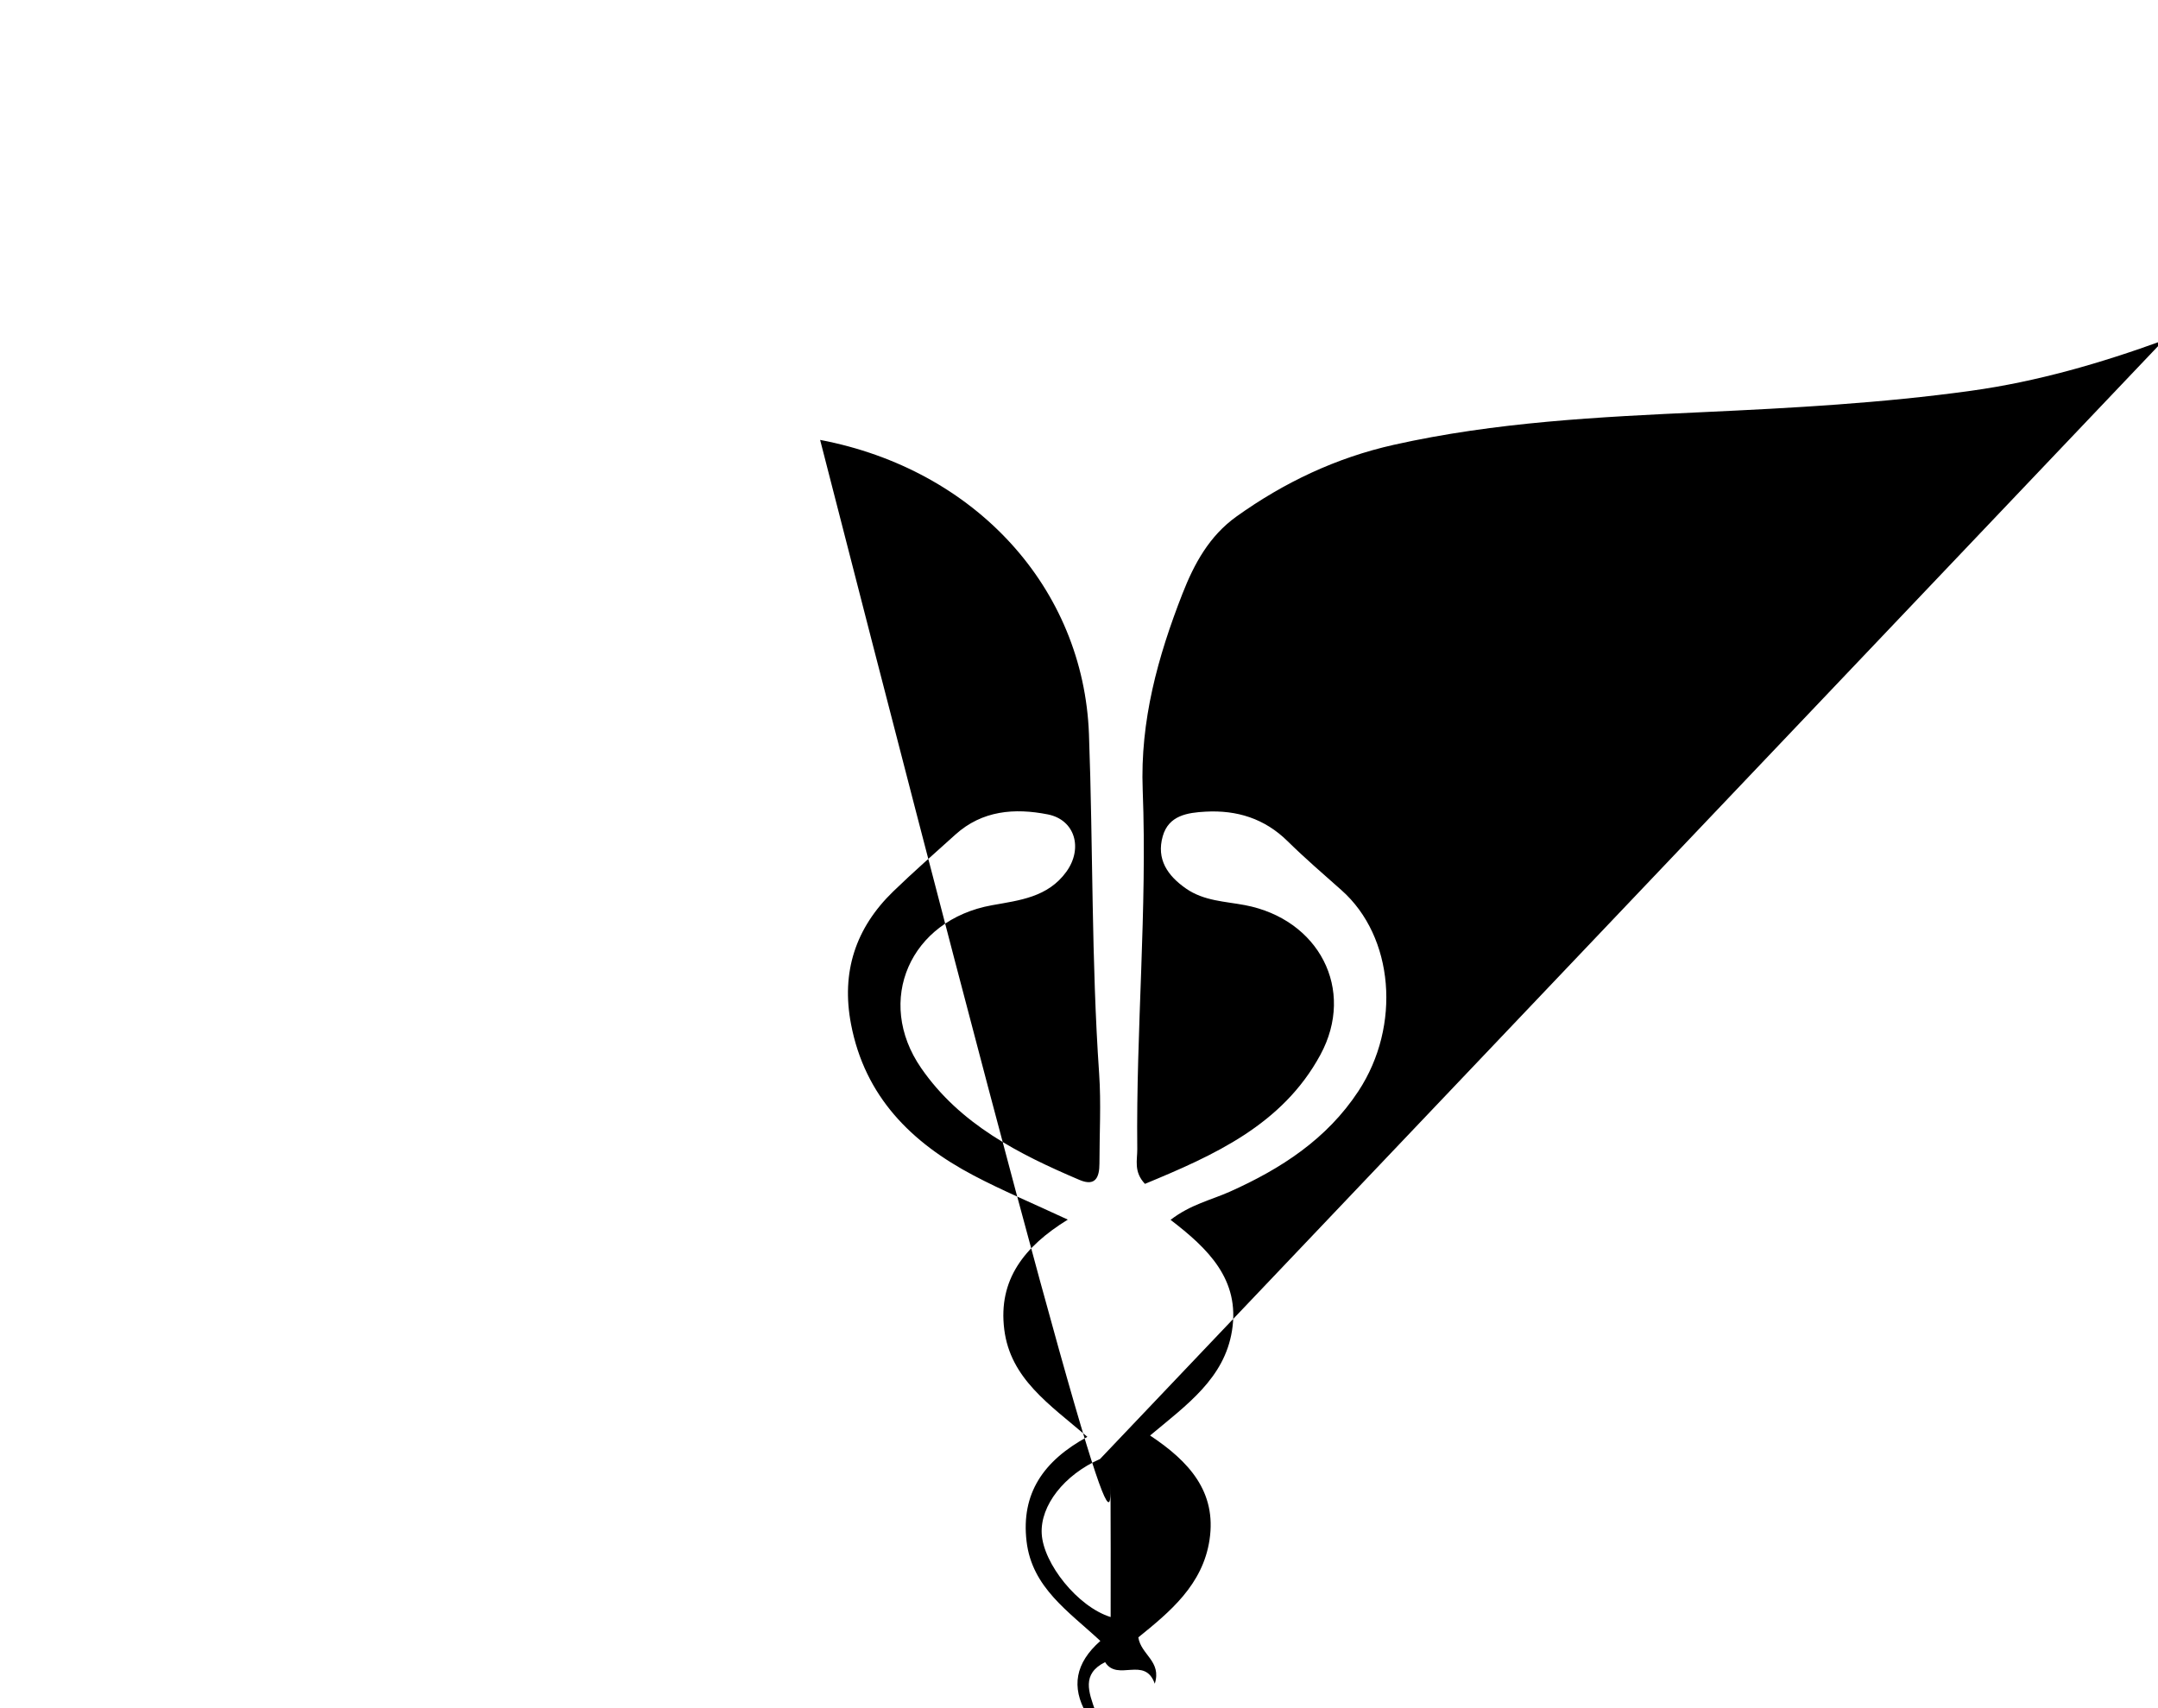 <svg version="1.1" id="Layer_1" xmlns="http://www.w3.org/2000/svg" xmlns:xlink="http://www.w3.org/1999/xlink" x="0px" y="0px" width="100%" viewBox="0 0 384 304" enable-background="new 0 0 384 304" xml:space="preserve" style="background-color:rgba(255,255,255)">
  <path fill="#000000" opacity="1" stroke="none" d="M385,60.562 
    C373.774,64.647 362.493,67.917 350.721,69.549 
    C334.873,71.745 318.957,72.614 303.005,73.35 
    C284.564,74.201 266.12,75.104 248.006,79.167 
    C237.763,81.465 228.519,85.845 220.017,91.927 
    C215.188,95.382 212.494,100.334 210.414,105.651 
    C206.025,116.871 202.862,128.296 203.336,140.587 
    C204.158,161.907 202.136,183.201 202.369,204.522 
    C202.39,206.429 201.69,208.534 203.737,210.693 
    C215.965,205.626 228.179,200.217 234.946,187.736 
    C241.273,176.067 234.639,163.581 221.535,161.09 
    C217.987,160.416 214.233,160.356 211.053,158.144 
    C207.737,155.838 205.746,152.915 206.899,148.834 
    C207.951,145.113 211.294,144.625 214.537,144.45 
    C220.107,144.148 225.017,145.671 229.107,149.695 
    C232.189,152.727 235.472,155.558 238.71,158.429 
    C248.034,166.694 249.375,182.537 241.726,194.181 
    C236.108,202.733 227.95,208.008 218.829,212.089 
    C215.516,213.571 211.863,214.348 208.293,217.1 
    C214.903,222.165 220.707,227.703 219.221,236.853 
    C217.85,245.29 211.271,249.952 204.647,255.479 
    C211.572,260.074 216.514,265.482 215.228,274.036 
    C214.021,282.068 208.147,286.88 202.556,291.406 
    C203.036,294.527 206.746,295.641 205.484,299.651 
    C203.71,294.645 198.858,299.355 196.643,295.812 
    C192.428,297.921 193.706,301.121 194.958,304.653 
    C194.556,305 194.111,305 193.333,305 
    C190.592,300.23 191.333,295.973 195.799,292.039 
    C190.171,286.794 183.647,282.568 182.672,274.336 
    C181.661,265.804 185.66,259.986 193.489,255.715 
    C186.717,249.915 179.795,245.366 178.7,236.6 
    C177.594,227.744 182.26,221.838 190.007,217.055 
    C183.682,214.111 178.342,211.883 173.244,209.197 
    C162.168,203.361 153.894,195.163 151.43,182.253 
    C149.66,172.983 152.244,165.147 158.942,158.653 
    C162.526,155.179 166.288,151.888 169.993,148.54 
    C174.78,144.217 180.558,143.779 186.441,144.938 
    C191.31,145.896 192.746,151.001 189.752,155.143 
    C186.46,159.698 181.415,160.224 176.51,161.106 
    C161.966,163.721 155.626,178.093 163.918,190.092 
    C170.842,200.111 181.275,205.389 192.094,209.994 
    C194.96,211.214 195.637,209.482 195.637,207.071 
    C195.637,201.739 195.95,196.385 195.584,191.078 
    C194.196,170.966 194.512,150.809 193.773,130.679 
    C192.818,104.643 173.584,83.555 145.934,78.29
    C197.632,279.855 197.66,272.112 197.609,264.369 
    C197.599,262.782 198.113,260.981 195.747,259.657 
    C189.363,262.477 185.096,267.941 185.365,272.95 
    C185.65,278.263 191.758,285.964 197.632,287.789 
    C197.632,279.855 197.66,272.112 197.609,264.369 
    C197.599,262.782 198.113,260.981 195.747,259.657 
z"/>
</svg>
